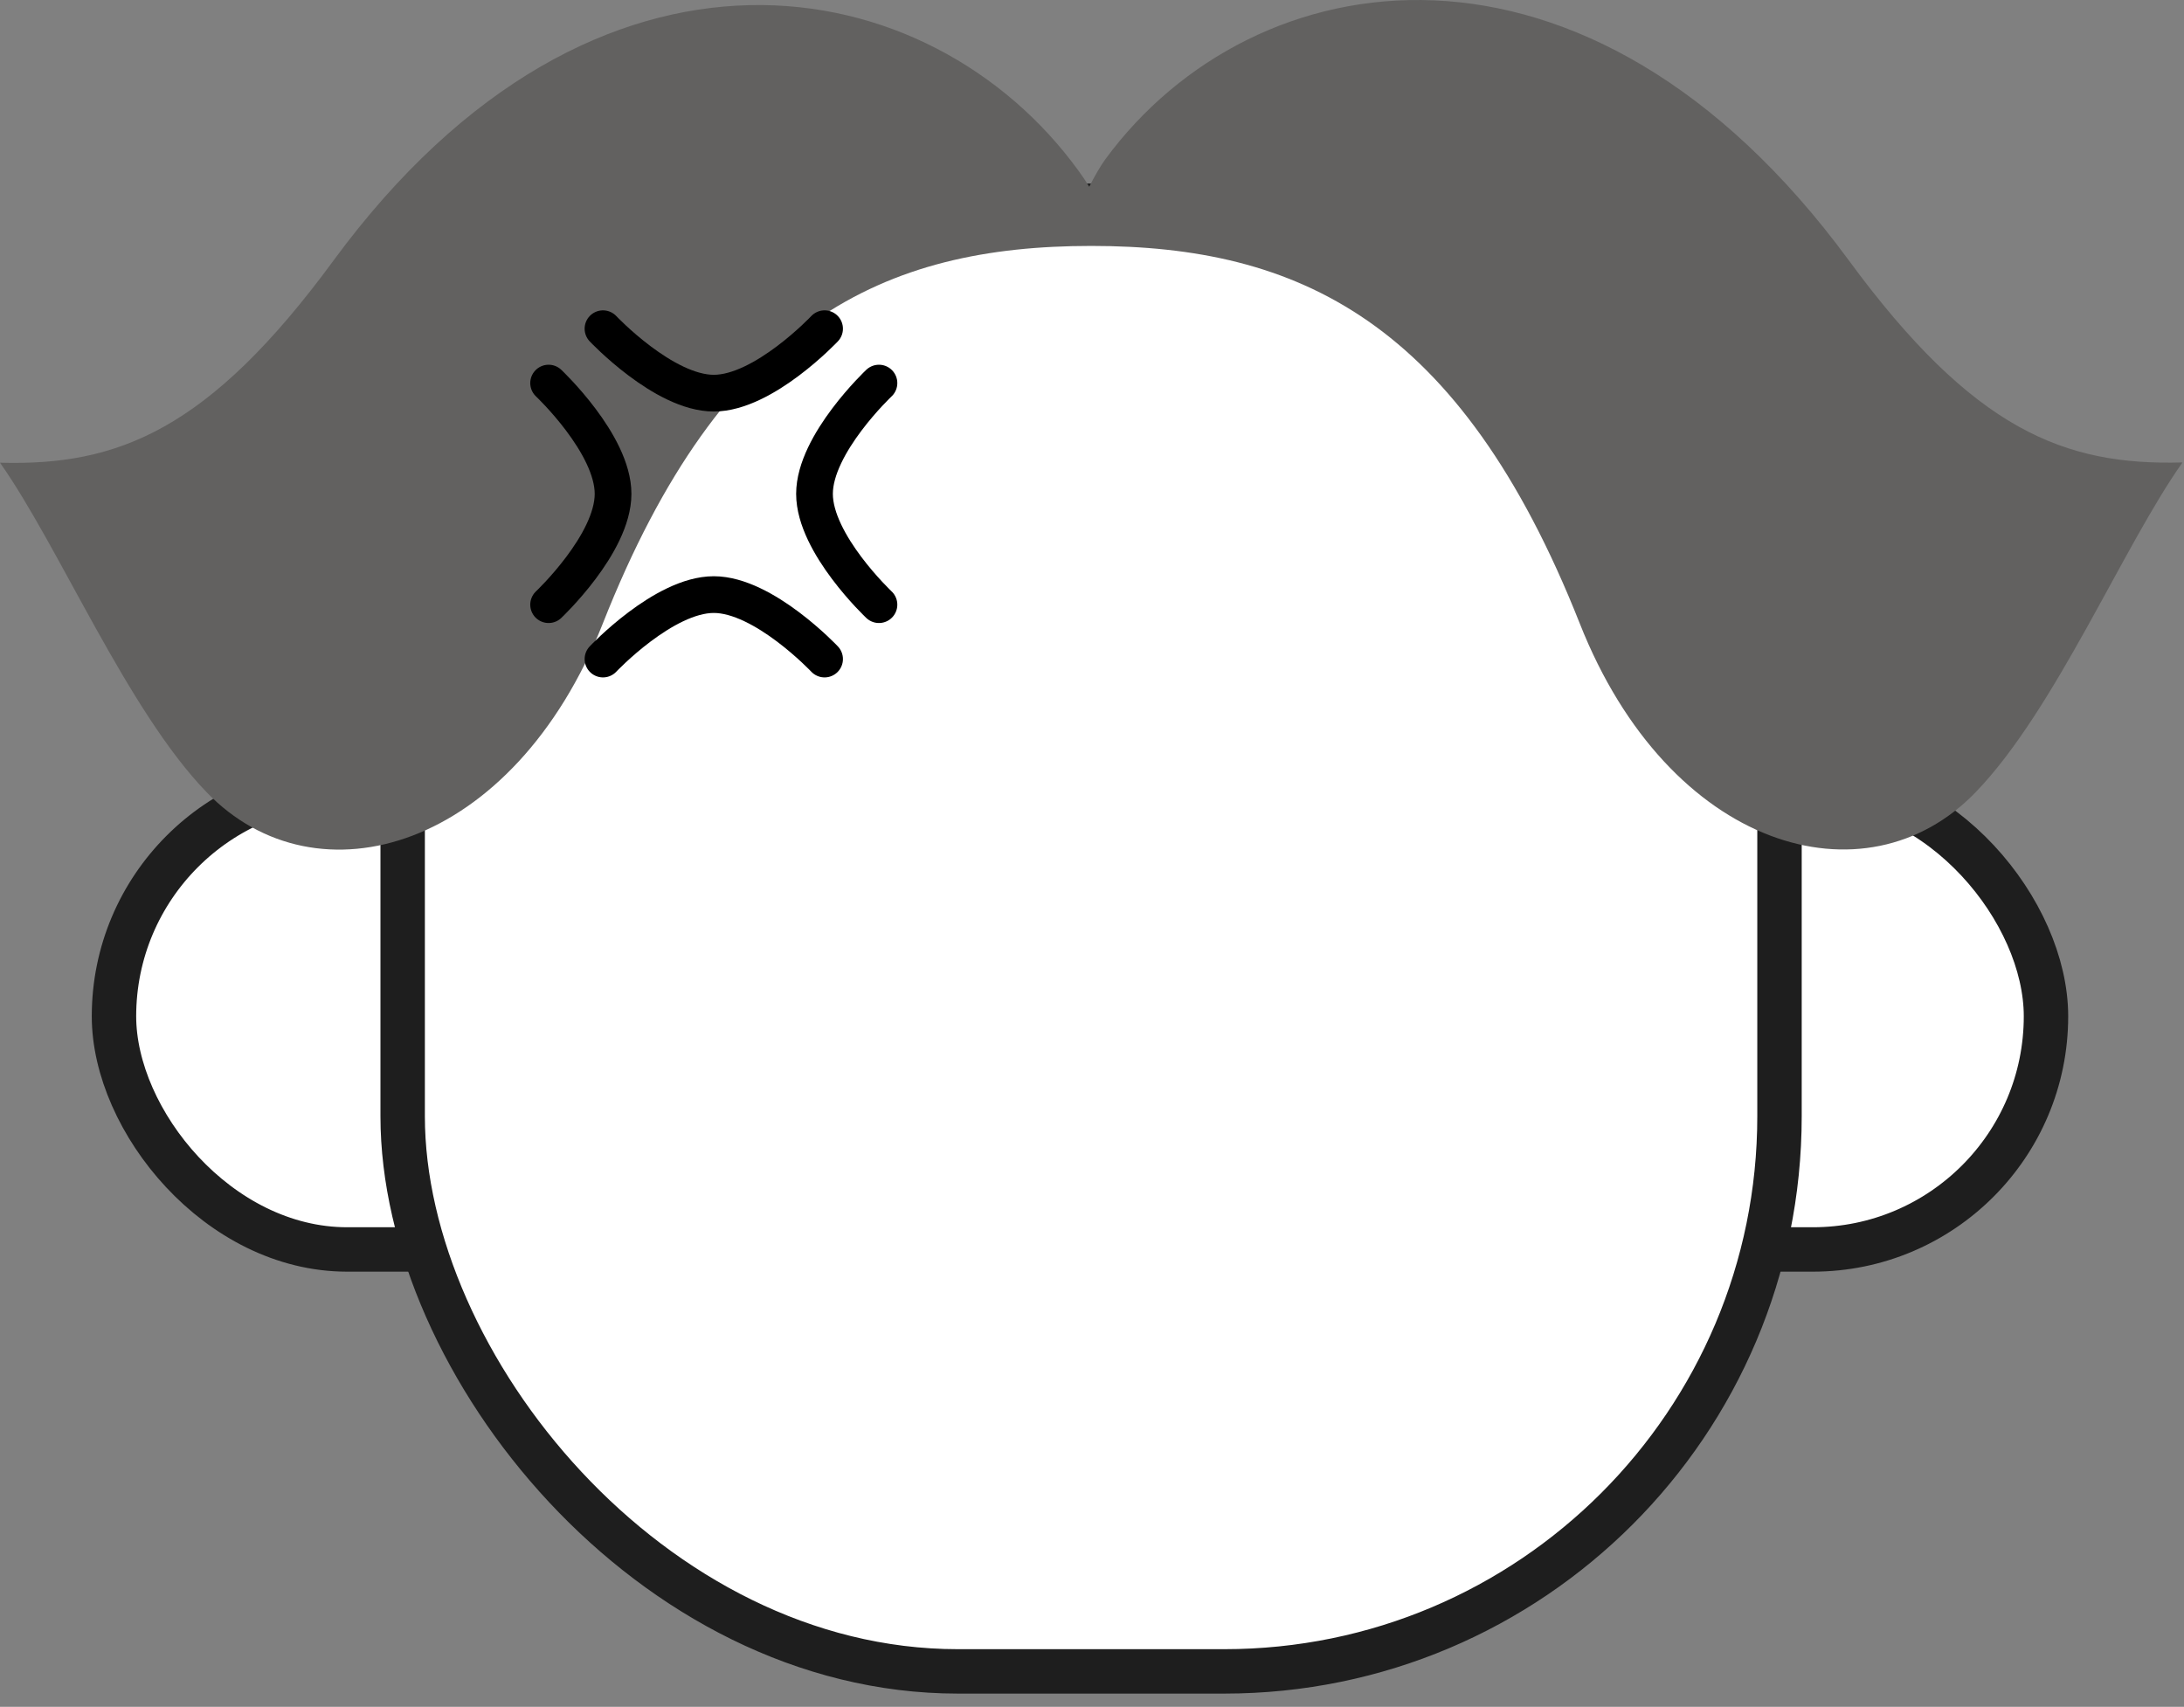 <svg width="119" height="93" viewBox="0 0 119 93" fill="none" xmlns="http://www.w3.org/2000/svg">
<rect x="0" y="0" width="119" height="93" fill="#808080" stroke="none"/>
<rect x="6.21" y="42.67" width="105.27" height="25.41" rx="12.705" fill="white" stroke="#1E1E1E" stroke-width="2.42"/>
<rect x="21.94" y="11.21" width="75.02" height="79.86" rx="30.25" fill="white" stroke="#1E1E1E" stroke-width="2.42"/>
<path d="M100.725 14.171C86.446 -5.262 68.294 -2.299 60.231 8.672C59.941 9.072 59.638 9.609 59.349 10.174C59.156 9.857 58.949 9.554 58.756 9.292C50.734 -1.761 32.514 -5.317 18.18 14.185C11.371 23.461 6.409 25.391 0 25.212C3.239 29.801 6.919 38.677 11.261 43.17C17.27 49.4 27.979 46.299 32.844 33.977C39.364 17.452 48.212 13.4 59.459 13.4C70.706 13.4 79.54 17.452 86.074 33.964C90.939 46.285 101.648 49.4 107.657 43.157C111.999 38.65 115.679 29.774 118.918 25.198C112.495 25.377 107.533 23.447 100.725 14.171Z" fill="#626160"/>
<path d="M29.892 20.873C29.892 20.873 33.404 24.183 33.404 26.91C33.404 29.637 29.892 32.947 29.892 32.947" stroke="black" stroke-width="2" stroke-linecap="round"/>
<path d="M47.892 20.873C47.892 20.873 44.38 24.183 44.38 26.91C44.38 29.637 47.892 32.947 47.892 32.947" stroke="black" stroke-width="2" stroke-linecap="round"/>
<path d="M44.929 17.91C44.929 17.91 41.62 21.422 38.892 21.422C36.165 21.422 32.855 17.91 32.855 17.91" stroke="black" stroke-width="2" stroke-linecap="round"/>
<path d="M44.929 35.91C44.929 35.91 41.62 32.398 38.892 32.398C36.165 32.398 32.855 35.91 32.855 35.91" stroke="black" stroke-width="2" stroke-linecap="round"/>
</svg>
